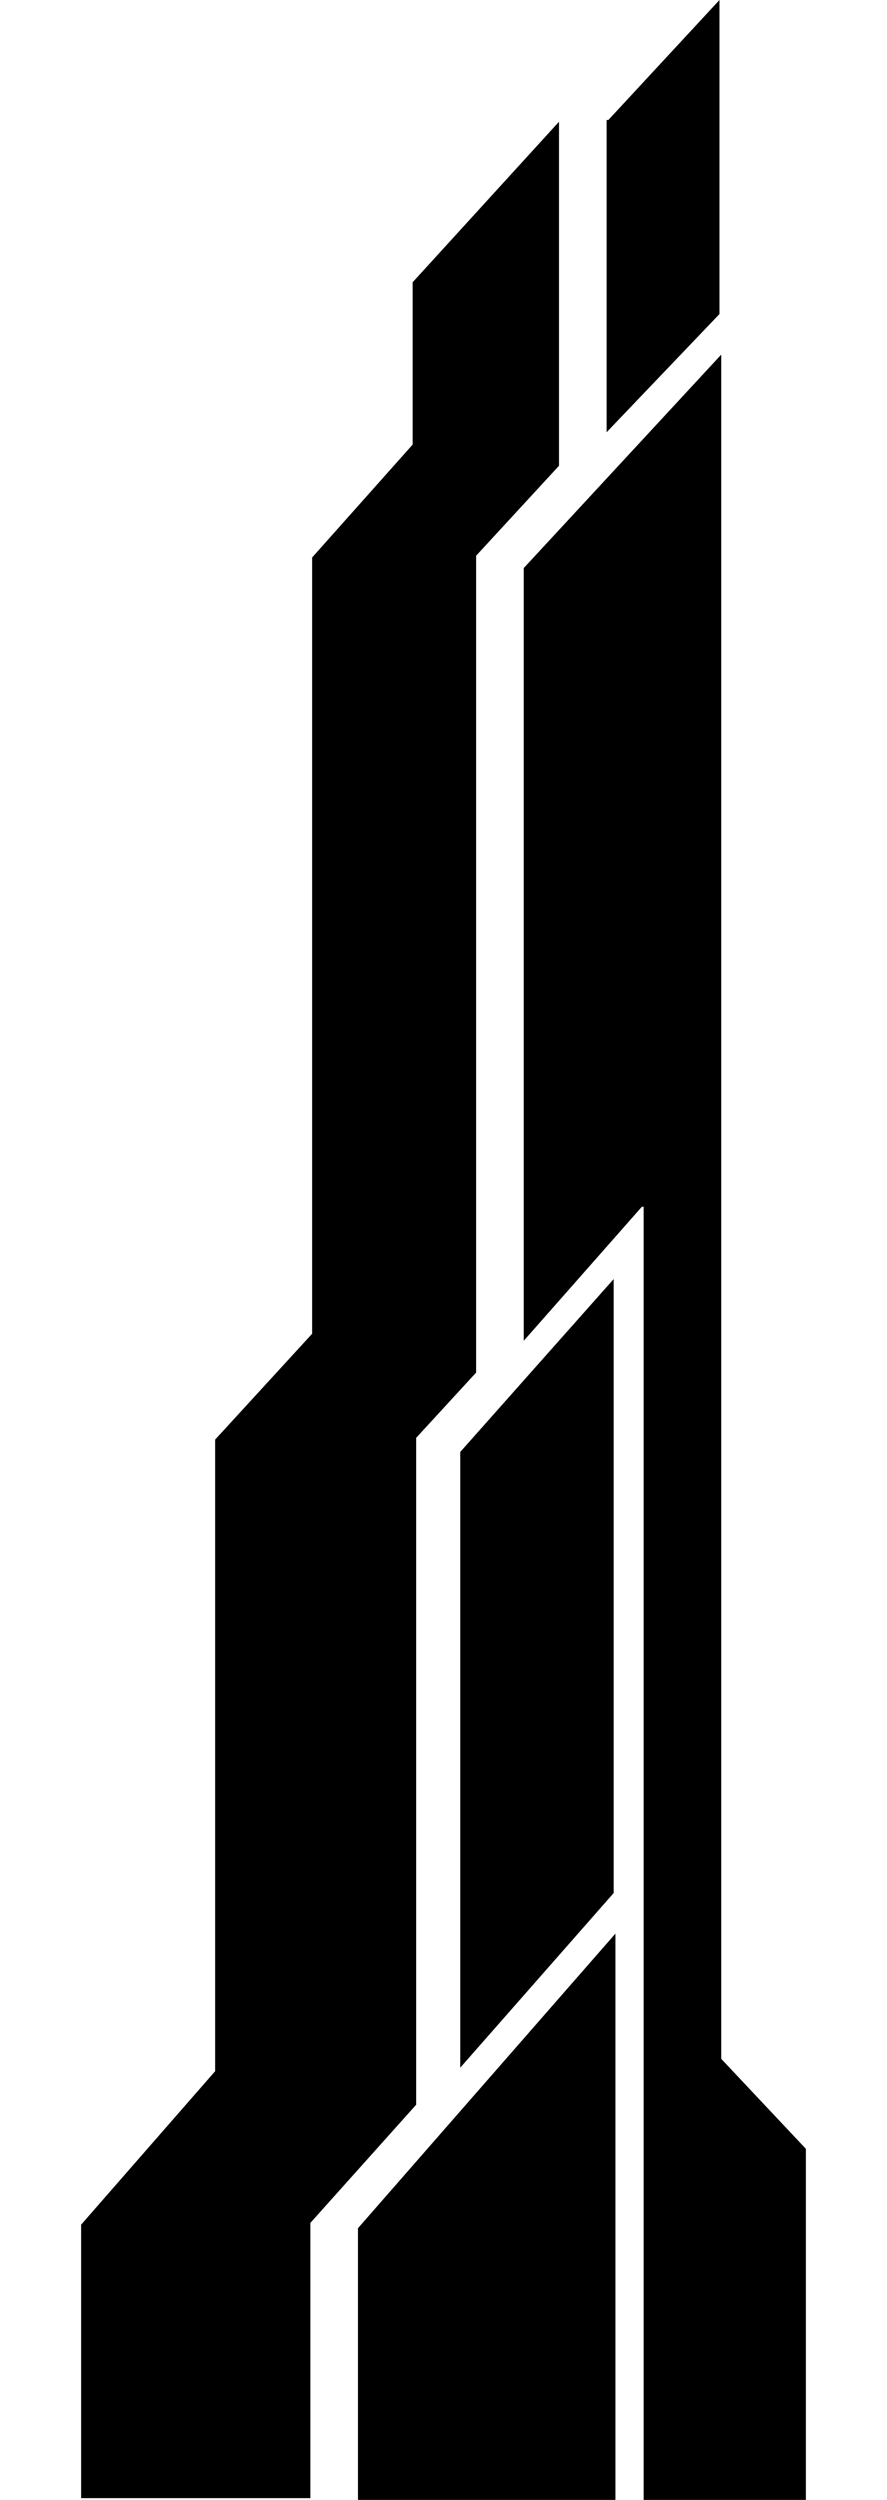 <?xml version="1.0" encoding="utf-8"?>
<!-- Generator: Adobe Illustrator 19.1.0, SVG Export Plug-In . SVG Version: 6.00 Build 0)  -->
<svg version="1.1" id="Layer_2" xmlns="http://www.w3.org/2000/svg" xmlns:xlink="http://www.w3.org/1999/xlink" x="0px" y="0px"
	 viewBox="0 0 50.3 141.7" enable-background="new 0 0 50.3 141.7" xml:space="preserve">
<g>
	<path d="M4.6,126.1l7.6-8.7V81.6l5.5-6v-44l5.7-6.4v-9.2l8.3-9.1v19.5L27,31.5v46.3l-3.4,3.7v37.8l-6,6.7v15.6h-13V126.1z
		 M20.3,126.3l14.6-16.7v32.1H20.3V126.3z M26.1,82.3l8.7-9.8v34.8l-8.7,9.9V82.3z M36.4,68.4l-6.7,7.6V32.2l11.2-12.1v96.6l4.8,5.1
		v19.9h-9.2V68.4z M34.5,6.8L40.8,0v17.8l-6.4,6.7V6.8z"/>
</g>
</svg>
